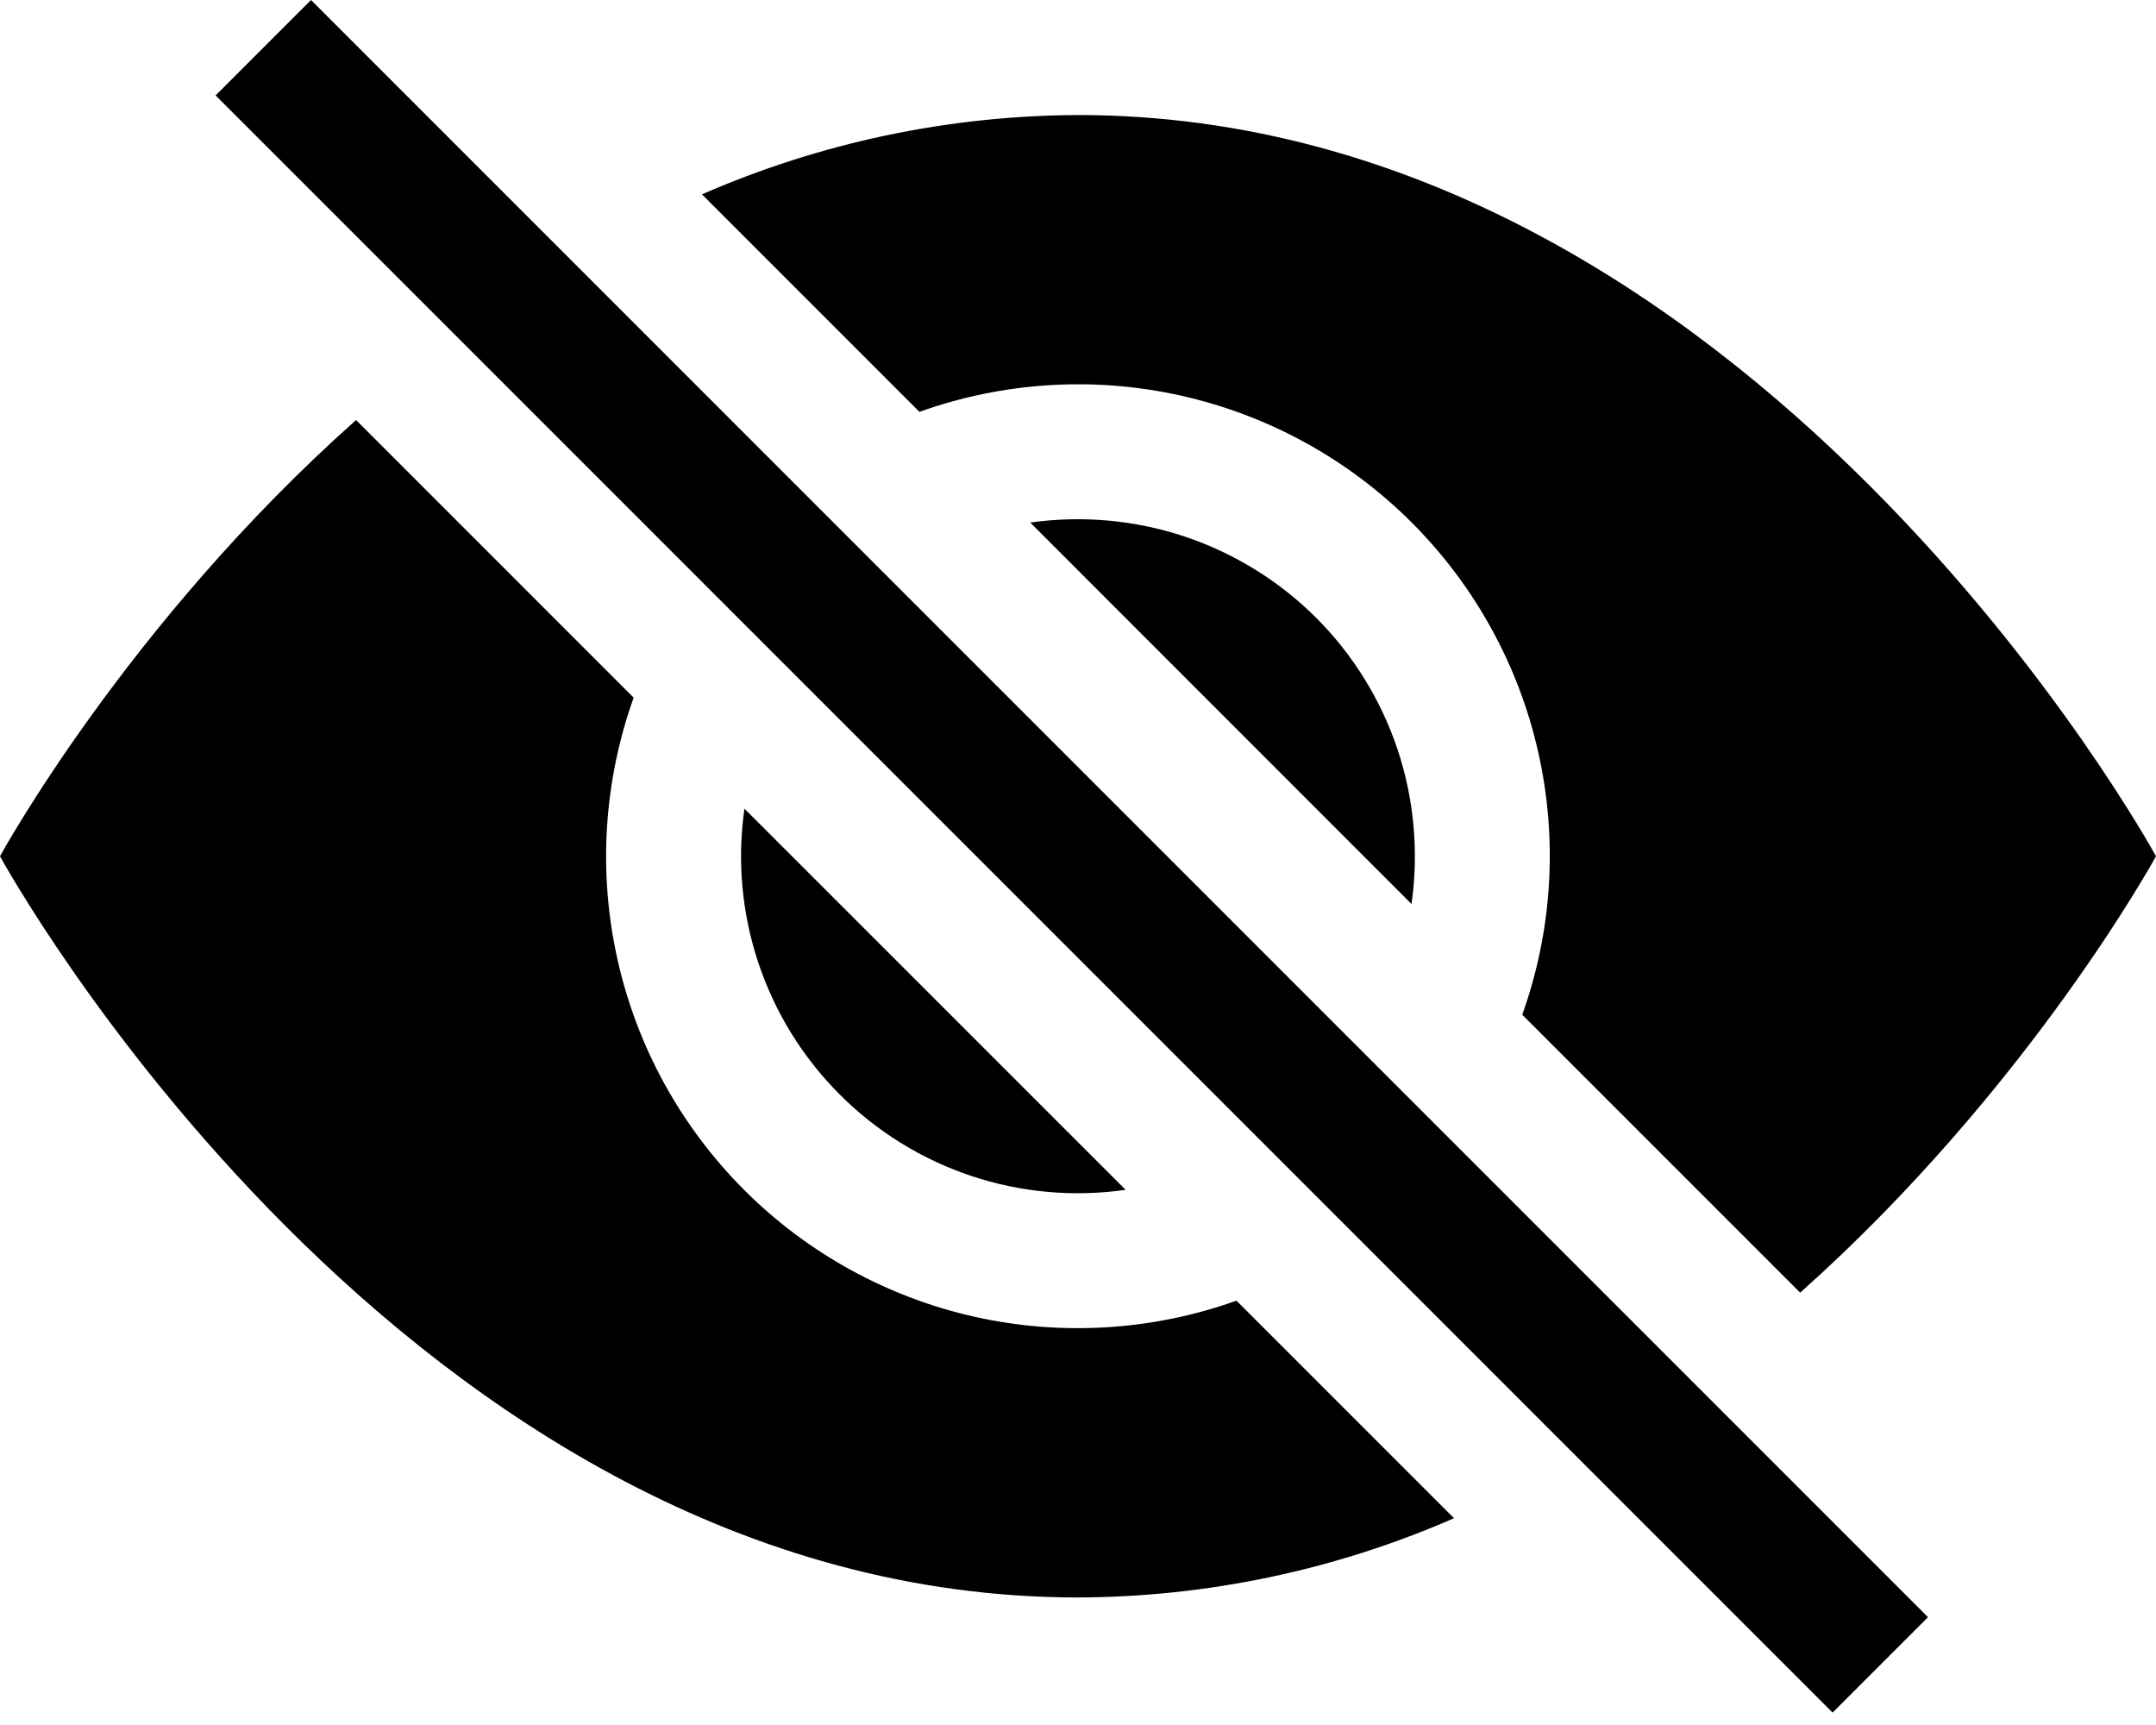 <svg width="20" height="16" viewBox="0 0 20 16" xmlns="http://www.w3.org/2000/svg">
<path d="M13.488 14.082L11.47 12.064C10.69 12.343 9.846 12.394 9.038 12.213C8.23 12.031 7.489 11.623 6.904 11.038C6.318 10.452 5.91 9.712 5.729 8.903C5.547 8.095 5.599 7.251 5.878 6.471L3.303 3.896C1.173 5.79 0 7.942 0 7.942C0 7.942 3.75 14.817 10 14.817C11.2 14.813 12.387 14.563 13.488 14.082ZM6.513 1.802C7.613 1.322 8.799 1.072 10 1.067C16.25 1.067 20 7.942 20 7.942C20 7.942 18.826 10.094 16.699 11.99L14.121 9.412C14.4 8.632 14.452 7.789 14.27 6.98C14.089 6.172 13.681 5.432 13.095 4.846C12.509 4.26 11.769 3.853 10.961 3.671C10.152 3.489 9.309 3.541 8.529 3.82L6.513 1.804V1.802Z"/>
<path d="M6.906 7.5C6.837 7.98 6.881 8.47 7.035 8.931C7.188 9.391 7.447 9.809 7.79 10.152C8.133 10.496 8.551 10.754 9.012 10.908C9.472 11.061 9.962 11.105 10.442 11.036L6.905 7.5H6.906ZM13.094 8.385L9.557 4.847C10.038 4.779 10.527 4.823 10.988 4.976C11.448 5.13 11.867 5.388 12.21 5.731C12.553 6.074 12.811 6.493 12.965 6.953C13.118 7.414 13.162 7.903 13.094 8.384V8.385Z" />
<path fill-rule="evenodd" clip-rule="evenodd" d="M17 15.885L2 0.885L2.885 0L17.885 15L17 15.885Z" />
</svg>
